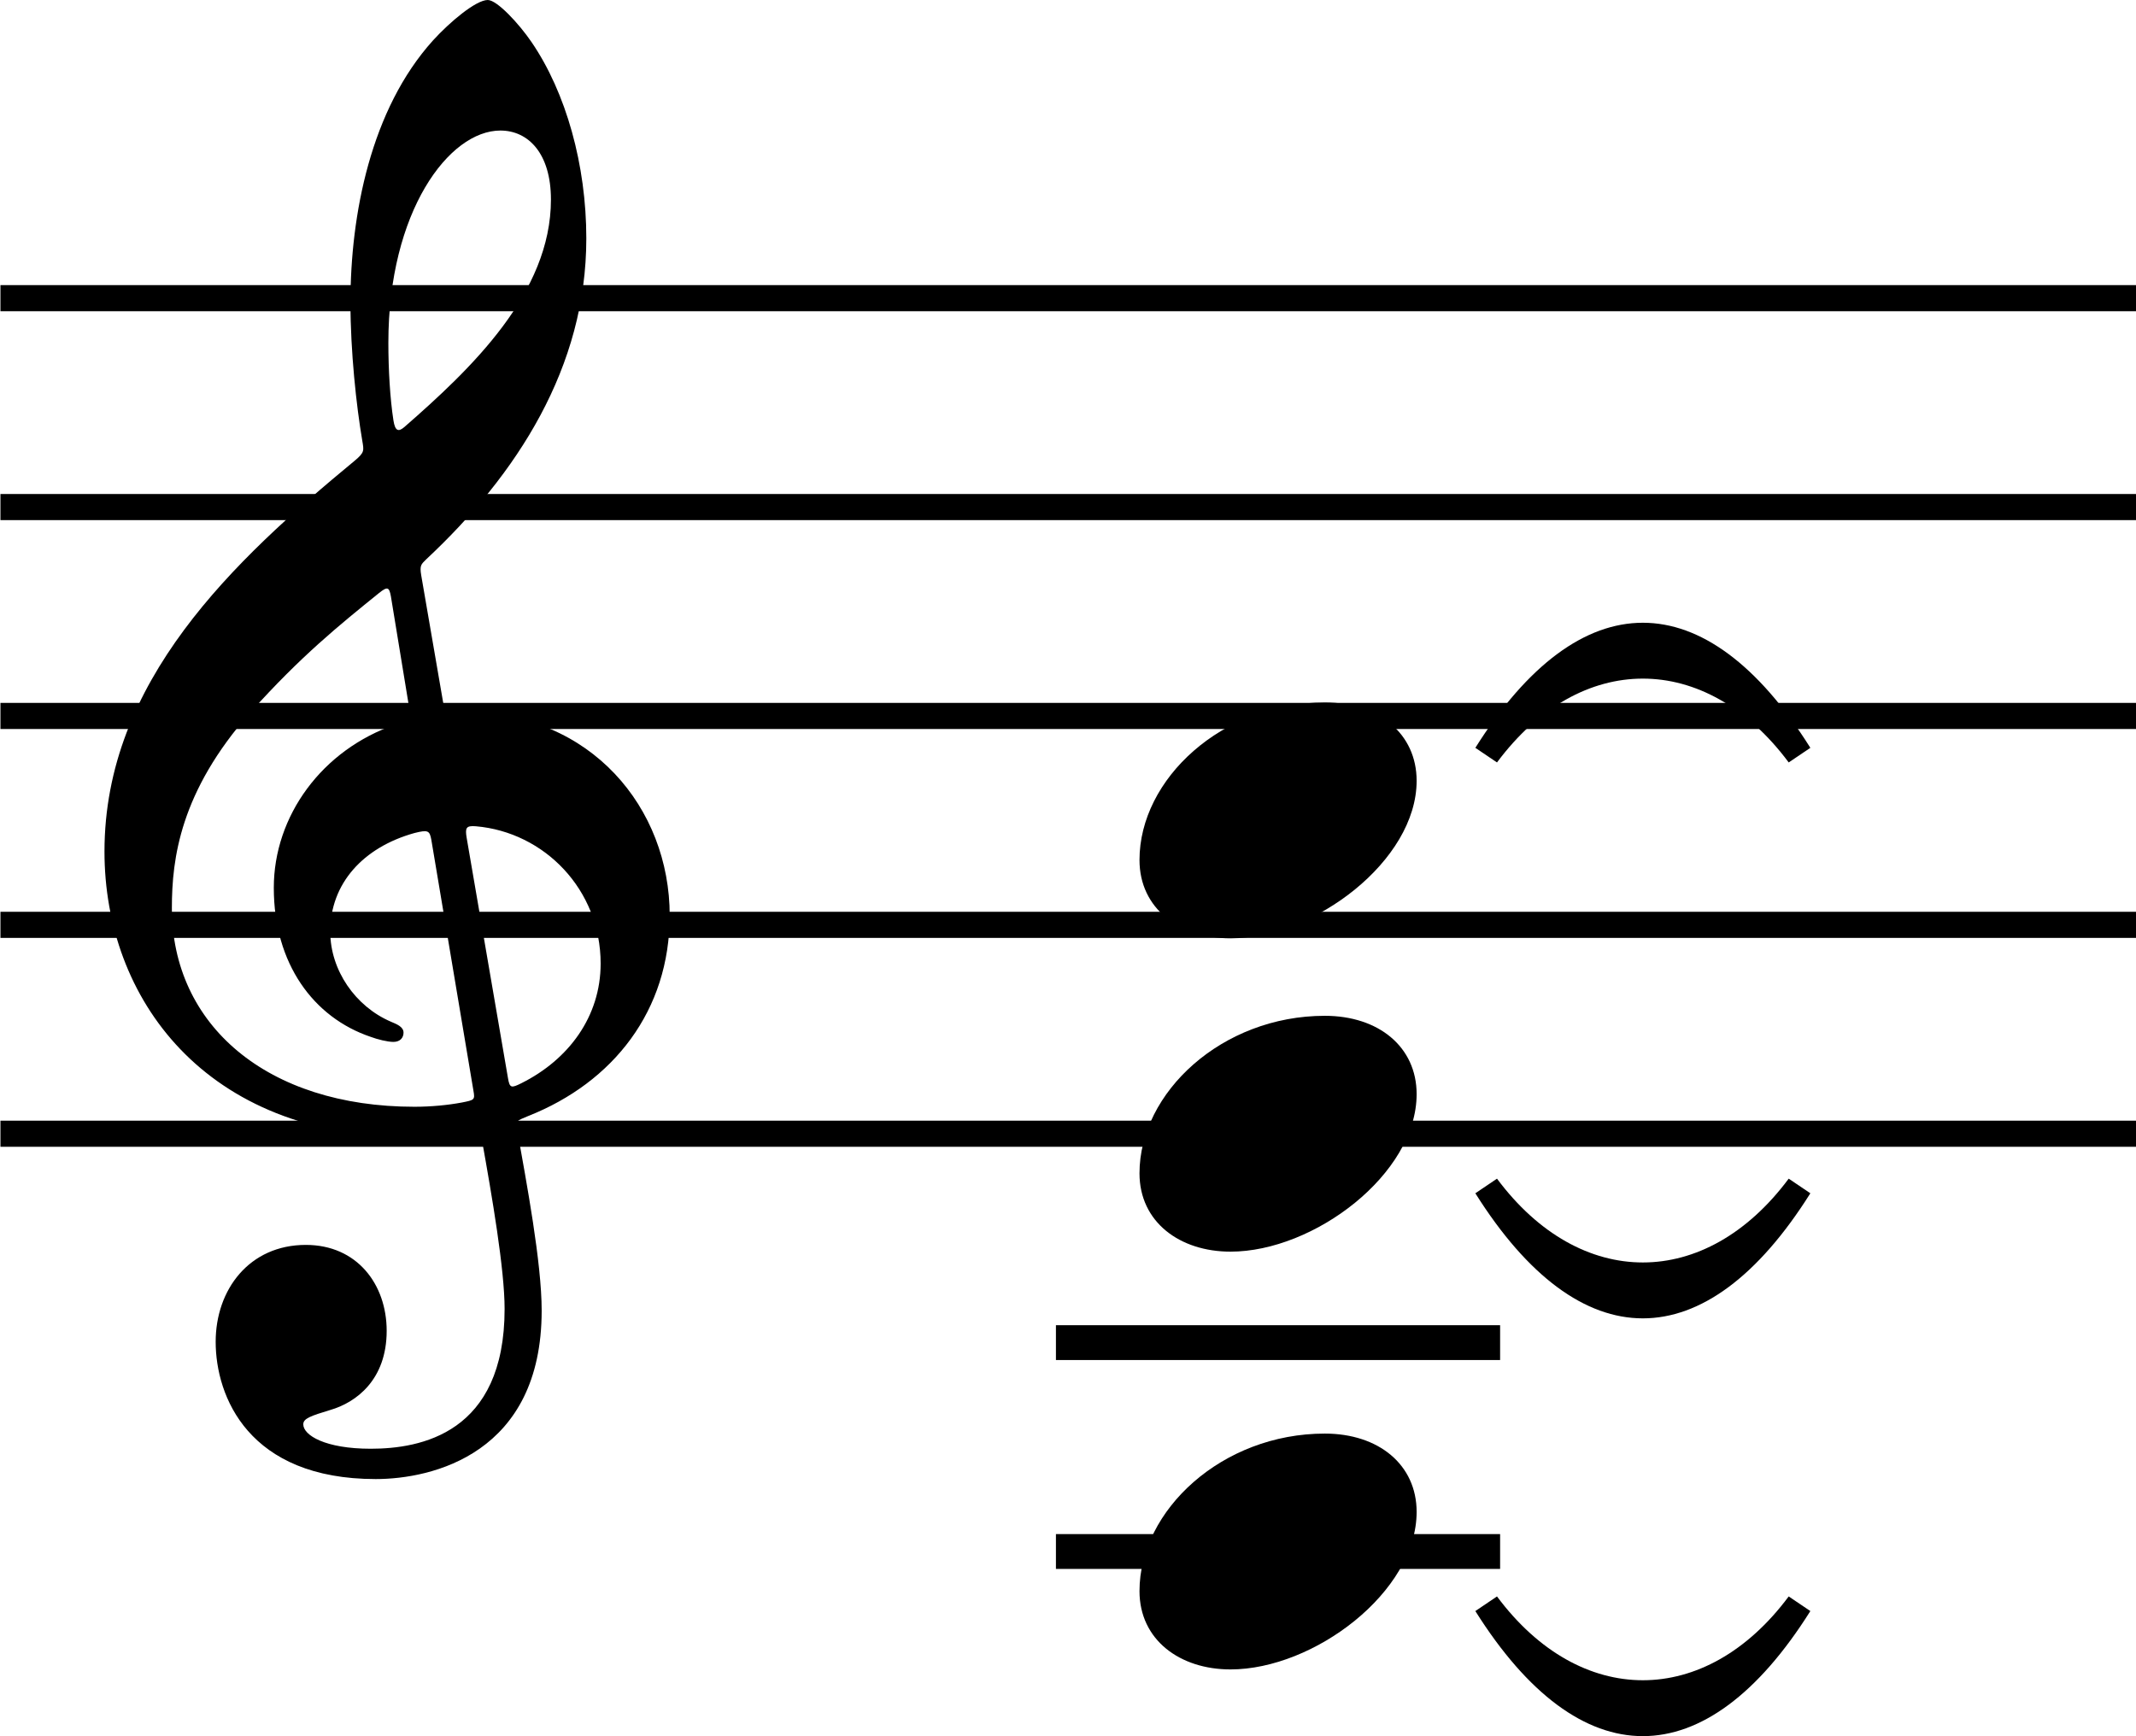 <?xml version="1.0" encoding="UTF-8" standalone="no"?>
<svg
   width="13.418mm"
   height="10.907mm"
   viewBox="0 0 50.713 41.224"
   version="1.2"
   id="svg646"
   sodipodi:docname="5.svg"
   inkscape:version="1.2.2 (732a01da63, 2022-12-09)"
   xmlns:inkscape="http://www.inkscape.org/namespaces/inkscape"
   xmlns:sodipodi="http://sodipodi.sourceforge.net/DTD/sodipodi-0.dtd"
   xmlns="http://www.w3.org/2000/svg"
   xmlns:svg="http://www.w3.org/2000/svg"
   xmlns:rdf="http://www.w3.org/1999/02/22-rdf-syntax-ns#"
   xmlns:cc="http://creativecommons.org/ns#"
   xmlns:dc="http://purl.org/dc/elements/1.1/">
  <sodipodi:namedview
     id="namedview648"
     pagecolor="#ffffff"
     bordercolor="#666666"
     borderopacity="1.0"
     inkscape:pageshadow="2"
     inkscape:pageopacity="0.0"
     inkscape:pagecheckerboard="0"
     inkscape:document-units="mm"
     showgrid="false"
     inkscape:zoom="8.3848896"
     inkscape:cx="11.389536"
     inkscape:cy="3.1604471"
     inkscape:window-width="1920"
     inkscape:window-height="1051"
     inkscape:window-x="-9"
     inkscape:window-y="-9"
     inkscape:window-maximized="1"
     inkscape:current-layer="g1798"
     inkscape:snap-bbox="true"
     inkscape:showpageshadow="2"
     inkscape:deskcolor="#d1d1d1" />
  <title
     id="title2">01 - Full score - Untitled Project 1 - 001</title>
  <desc
     id="desc4">Dorico4</desc>
  <defs
     id="defs6" />
  <g
     id="g1798"
     inkscape:label="7"
     transform="translate(-67.107,-524.486)">
    <path
       vector-effect="none"
       fill-rule="nonzero"
       d="m 102.649,542.59 c 1.975,-2.654 4.951,-2.654 6.926,0 l 0.514,-0.347 c -2.489,-3.96 -5.465,-3.96 -7.954,0 l 0.514,0.347"
       id="path372"
       style="font-style:normal;font-weight:400;font-size:40px;font-family:Bravura;fill:#000000;fill-opacity:1;stroke:none;stroke-width:1;stroke-linecap:square;stroke-linejoin:bevel" />
    <path
       vector-effect="none"
       fill-rule="nonzero"
       d="m 102.135,552.82 c 2.489,3.96 5.465,3.96 7.954,0 l -0.514,-0.347 c -1.975,2.653 -4.951,2.653 -6.926,0 l -0.514,0.347"
       id="path376"
       style="font-style:normal;font-weight:400;font-size:40px;font-family:Bravura;fill:#000000;fill-opacity:1;stroke:none;stroke-width:1;stroke-linecap:square;stroke-linejoin:bevel" />
    <path
       vector-effect="none"
       fill-rule="nonzero"
       d="m 102.135,562.74 c 2.489,3.96 5.465,3.96 7.954,0 l -0.514,-0.347 c -1.975,2.653 -4.951,2.653 -6.926,0 l -0.514,0.347"
       id="path380"
       style="font-style:normal;font-weight:400;font-size:40px;font-family:Bravura;fill:#000000;fill-opacity:1;stroke:none;stroke-width:1;stroke-linecap:square;stroke-linejoin:bevel" />
    <polyline
       fill="none"
       vector-effect="none"
       points="67.107,531.566 570,531.566 "
       id="polyline384"
       transform="matrix(0.101,0,0,1,60.339,0)"
       style="font-style:normal;font-weight:400;font-size:40px;font-family:Bravura;fill-opacity:1;fill-rule:evenodd;stroke:#000000;stroke-width:0.62;stroke-linecap:butt;stroke-linejoin:miter;stroke-miterlimit:2;stroke-opacity:1" />
    <polyline
       fill="none"
       vector-effect="none"
       points="67.107,536.526 570,536.526 "
       id="polyline386"
       transform="matrix(0.101,0,0,1,60.339,0)"
       style="font-style:normal;font-weight:400;font-size:40px;font-family:Bravura;fill-opacity:1;fill-rule:evenodd;stroke:#000000;stroke-width:0.62;stroke-linecap:butt;stroke-linejoin:miter;stroke-miterlimit:2;stroke-opacity:1" />
    <polyline
       fill="none"
       vector-effect="none"
       points="67.107,541.486 570,541.486 "
       id="polyline388"
       transform="matrix(0.101,0,0,1,60.339,0)"
       style="font-style:normal;font-weight:400;font-size:40px;font-family:Bravura;fill-opacity:1;fill-rule:evenodd;stroke:#000000;stroke-width:0.62;stroke-linecap:butt;stroke-linejoin:miter;stroke-miterlimit:2;stroke-opacity:1" />
    <polyline
       fill="none"
       vector-effect="none"
       points="67.107,551.406 570,551.406 "
       id="polyline390"
       transform="matrix(0.101,0,0,1,60.339,0)"
       style="font-style:normal;font-weight:400;font-size:40px;font-family:Bravura;fill-opacity:1;fill-rule:evenodd;stroke:#000000;stroke-width:0.62;stroke-linecap:butt;stroke-linejoin:miter;stroke-miterlimit:2;stroke-opacity:1" />
    <polyline
       fill="none"
       vector-effect="none"
       points="67.107,546.446 570,546.446 "
       id="polyline392"
       transform="matrix(0.101,0,0,1,60.339,0)"
       style="font-style:normal;font-weight:400;font-size:40px;font-family:Bravura;fill-opacity:1;fill-rule:evenodd;stroke:#000000;stroke-width:0.62;stroke-linecap:butt;stroke-linejoin:miter;stroke-miterlimit:2;stroke-opacity:1" />
    <polyline
       fill="none"
       vector-effect="none"
       points="92.177,561.326 102.723,561.326 "
       id="polyline400"
       style="font-style:normal;font-weight:400;font-size:40px;font-family:Bravura;fill-opacity:1;fill-rule:evenodd;stroke:#000000;stroke-width:0.827;stroke-linecap:butt;stroke-linejoin:miter;stroke-miterlimit:2;stroke-opacity:1" />
    <polyline
       fill="none"
       vector-effect="none"
       points="92.177,556.366 102.723,556.366 "
       id="polyline402"
       style="font-style:normal;font-weight:400;font-size:40px;font-family:Bravura;fill-opacity:1;fill-rule:evenodd;stroke:#000000;stroke-width:0.827;stroke-linecap:butt;stroke-linejoin:miter;stroke-miterlimit:2;stroke-opacity:1" />
    <path
       vector-effect="none"
       fill-rule="nonzero"
       d="m 96.321,546.766 c 1.98,0 4.42,-1.84 4.42,-3.74 0,-1.12 -0.9,-1.86 -2.18,-1.86 -2.44,0 -4.4,1.82 -4.4,3.74 0,1.16 0.96,1.86 2.16,1.86"
       id="path408"
       style="font-style:normal;font-weight:400;font-size:40px;font-family:Bravura;fill:#000000;fill-opacity:1;stroke:none;stroke-width:0.5;stroke-linecap:square;stroke-linejoin:bevel" />
    <path
       vector-effect="none"
       fill-rule="nonzero"
       d="m 96.321,554.206 c 1.98,0 4.42,-1.84 4.42,-3.74 0,-1.12 -0.9,-1.86 -2.18,-1.86 -2.44,0 -4.4,1.82 -4.4,3.74 0,1.16 0.96,1.86 2.16,1.86"
       id="path418"
       style="font-style:normal;font-weight:400;font-size:40px;font-family:Bravura;fill:#000000;fill-opacity:1;stroke:none;stroke-width:0.5;stroke-linecap:square;stroke-linejoin:bevel" />
    <path
       vector-effect="none"
       fill-rule="nonzero"
       d="m 96.321,564.126 c 1.98,0 4.42,-1.84 4.42,-3.74 0,-1.12 -0.9,-1.86 -2.18,-1.86 -2.44,0 -4.4,1.82 -4.4,3.74 0,1.16 0.96,1.86 2.16,1.86"
       id="path428"
       style="font-style:normal;font-weight:400;font-size:40px;font-family:Bravura;fill:#000000;fill-opacity:1;stroke:none;stroke-width:0.5;stroke-linecap:square;stroke-linejoin:bevel" />
    <path
       vector-effect="none"
       fill-rule="nonzero"
       d="m 77.107,538.146 c -0.04,-0.24 0,-0.26 0.12,-0.38 2.16,-2.02 3.8,-4.56 3.8,-7.62 0,-1.74 -0.48,-3.46 -1.3,-4.66 -0.3,-0.44 -0.82,-1 -1.04,-1 -0.28,0 -0.9,0.52 -1.3,0.96 -1.48,1.64 -1.96,4.14 -1.96,6.22 0,1.16 0.14,2.46 0.28,3.28 0.04,0.24 0.06,0.28 -0.18,0.48 -2.88,2.38 -5.94,5.24 -5.94,9.28 0,3.48 2.38,6.78 7.28,6.78 0.46,0 0.98,-0.04 1.38,-0.12 0.22,-0.04 0.26,-0.06 0.3,0.18 0.24,1.34 0.54,3.08 0.54,4.02 0,2.96 -2,3.32 -3.18,3.32 -1.08,0 -1.6,-0.32 -1.6,-0.58 0,-0.14 0.18,-0.2 0.64,-0.34 0.62,-0.18 1.34,-0.72 1.34,-1.88 0,-1.1 -0.7,-2.04 -1.92,-2.04 -1.34,0 -2.14,1.06 -2.14,2.3 0,1.3 0.78,3.26 3.8,3.26 1.34,0 3.94,-0.6 3.94,-4 0,-1.14 -0.36,-3.04 -0.58,-4.28 -0.04,-0.24 -0.02,-0.22 0.26,-0.34 2.02,-0.8 3.36,-2.5 3.36,-4.76 0,-2.56 -1.88,-4.82 -4.82,-4.82 -0.52,0 -0.52,0 -0.58,-0.36 l -0.5,-2.9 m 1.88,-10.56 c 0.66,0 1.2,0.54 1.2,1.64 0,2.22 -1.9,4.02 -3.48,5.4 -0.14,0.12 -0.22,0.1 -0.26,-0.16 -0.08,-0.52 -0.12,-1.2 -0.12,-1.84 0,-3.12 1.44,-5.04 2.66,-5.04 m -2.18,13.62 c 0.06,0.38 0.06,0.36 -0.3,0.48 -1.76,0.6 -2.9,2.18 -2.9,3.88 0,1.8 0.94,3.08 2.3,3.54 0.16,0.06 0.4,0.12 0.54,0.12 0.16,0 0.24,-0.1 0.24,-0.22 0,-0.14 -0.16,-0.2 -0.3,-0.26 -0.84,-0.36 -1.44,-1.22 -1.44,-2.14 0,-1.14 0.78,-2 2,-2.34 0.32,-0.08 0.36,-0.06 0.4,0.16 l 1,5.96 c 0.04,0.22 0.02,0.22 -0.28,0.28 -0.32,0.06 -0.72,0.1 -1.12,0.1 -3.5,0 -5.76,-1.94 -5.76,-4.72 0,-1.18 0.2,-2.76 1.86,-4.64 1.2,-1.34 2.12,-2.08 3.06,-2.84 0.2,-0.16 0.24,-0.14 0.28,0.08 l 0.42,2.56 m 1.38,3.18 c -0.04,-0.24 -0.02,-0.3 0.22,-0.28 1.62,0.14 2.96,1.5 2.96,3.26 0,1.26 -0.76,2.28 -1.88,2.84 -0.24,0.12 -0.28,0.12 -0.32,-0.12 l -0.98,-5.7"
       id="path438"
       style="font-style:normal;font-weight:400;font-size:40px;font-family:Bravura;fill:#000000;fill-opacity:1;stroke:none;stroke-width:0.5;stroke-linecap:square;stroke-linejoin:bevel" />
  </g>
</svg>
